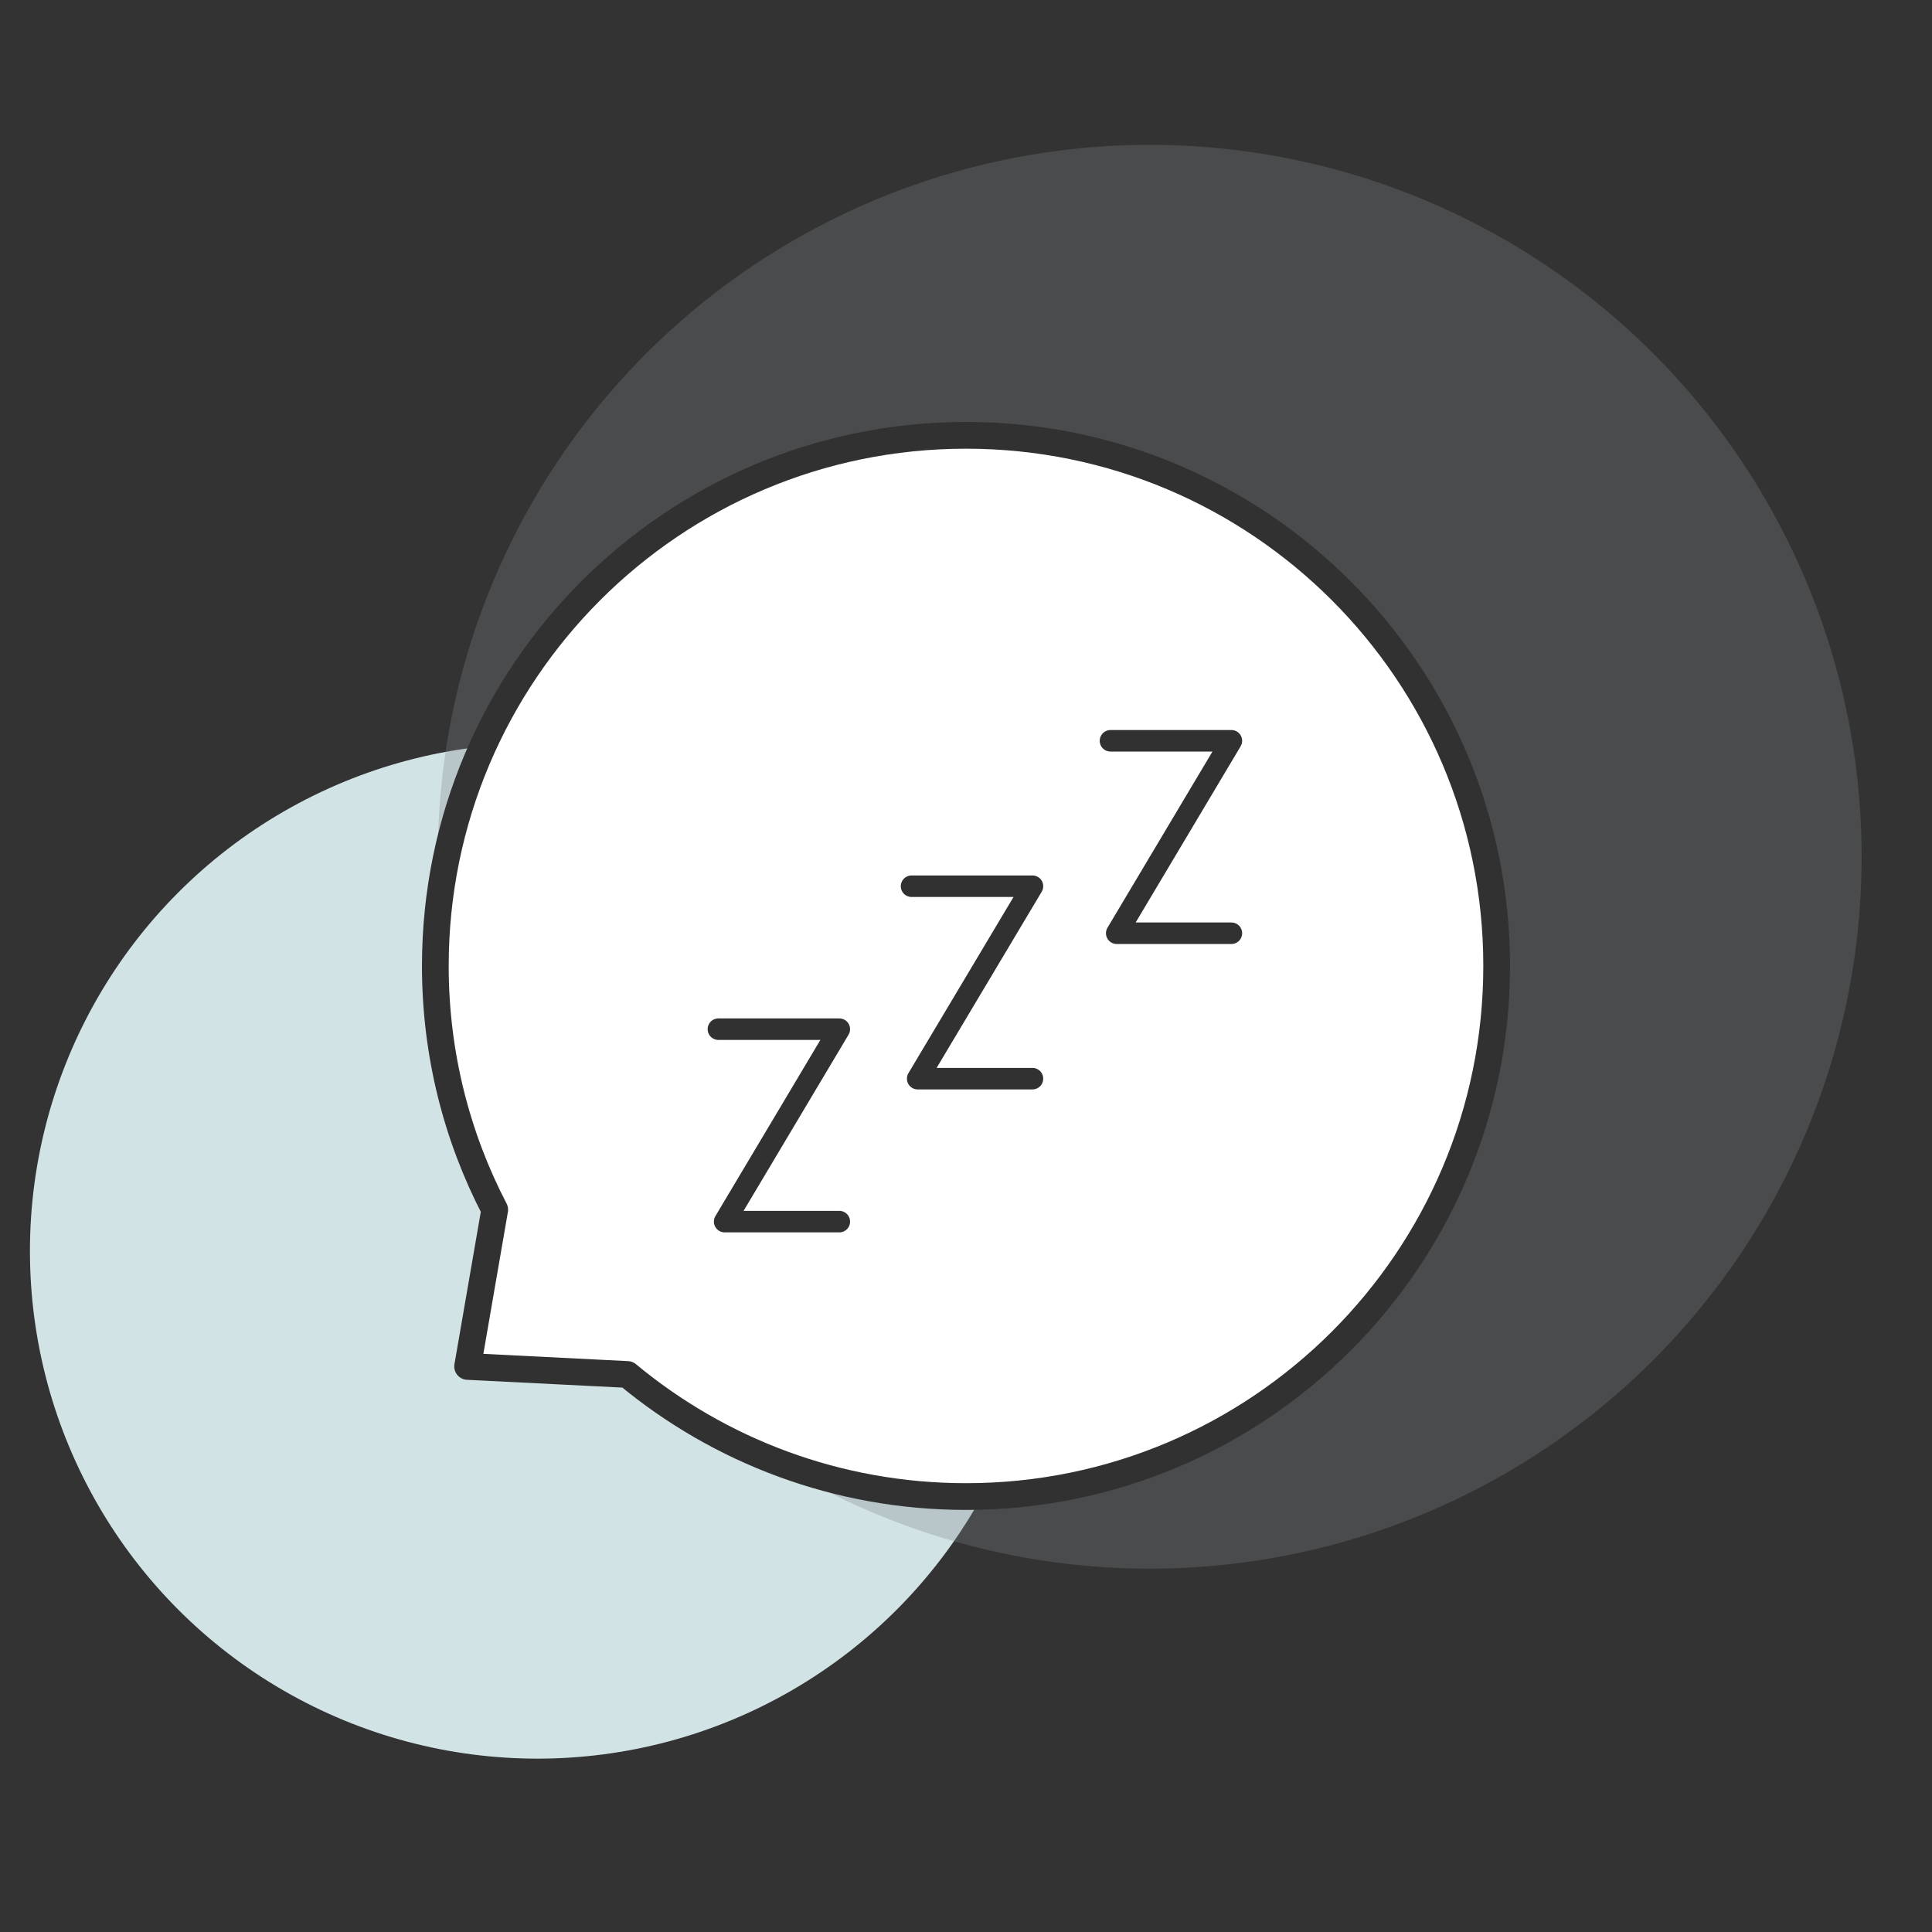 <?xml version="1.0" encoding="utf-8"?>
<!-- Generator: Adobe Illustrator 25.4.1, SVG Export Plug-In . SVG Version: 6.00 Build 0)  -->
<svg version="1.1" xmlns="http://www.w3.org/2000/svg" xmlns:xlink="http://www.w3.org/1999/xlink" x="0px" y="0px"
	 viewBox="0 0 163.94 163.94" style="enable-background:new 0 0 163.94 163.94;" xml:space="preserve">
<rect x="0" y="0" width="163.94" height="163.94" fill="#333333" stroke="none"/>
<style type="text/css">
	.snoring-st0{fill:#d1e3e5;}
	.snoring-st1{fill:rgba(129,130,133,0.3)}
	.snoring-st2{fill:#FFFFFF;stroke:#313131;stroke-width:2.268;stroke-linecap:round;stroke-linejoin:round;stroke-miterlimit:10;}
	.snoring-st3{fill:none;stroke:#313131;stroke-width:1.826;stroke-linecap:round;stroke-linejoin:round;stroke-miterlimit:10;}
</style>
<g id="Layer_5_copy_3">
	<circle class="snoring-st0" cx="45.61" cy="106.16" r="43.07"/>
	<circle class="snoring-st1" cx="97.56" cy="72.7" r="60.41"/>
</g>
<g id="Snoring">
	<g>
		<path class="snoring-st2" d="M81.97,36.94c-24.87,0-45.03,20.16-45.03,45.03c0,7.46,1.82,14.49,5.04,20.68l-2.3,13.3l13.56,0.68
			c7.8,6.47,17.81,10.36,28.73,10.36c24.87,0,45.03-20.16,45.03-45.03C127,57.1,106.84,36.94,81.97,36.94z"/>
		<polyline class="snoring-st3" points="60.96,87.33 71.22,87.33 61.49,103.66 71.22,103.66 		"/>
		<polyline class="snoring-st3" points="77.35,75.2 87.61,75.2 77.87,91.53 87.61,91.53 		"/>
		<polyline class="snoring-st3" points="94.23,62.86 104.49,62.86 94.76,79.19 104.49,79.19 		"/>
	</g>
</g>
</svg>
